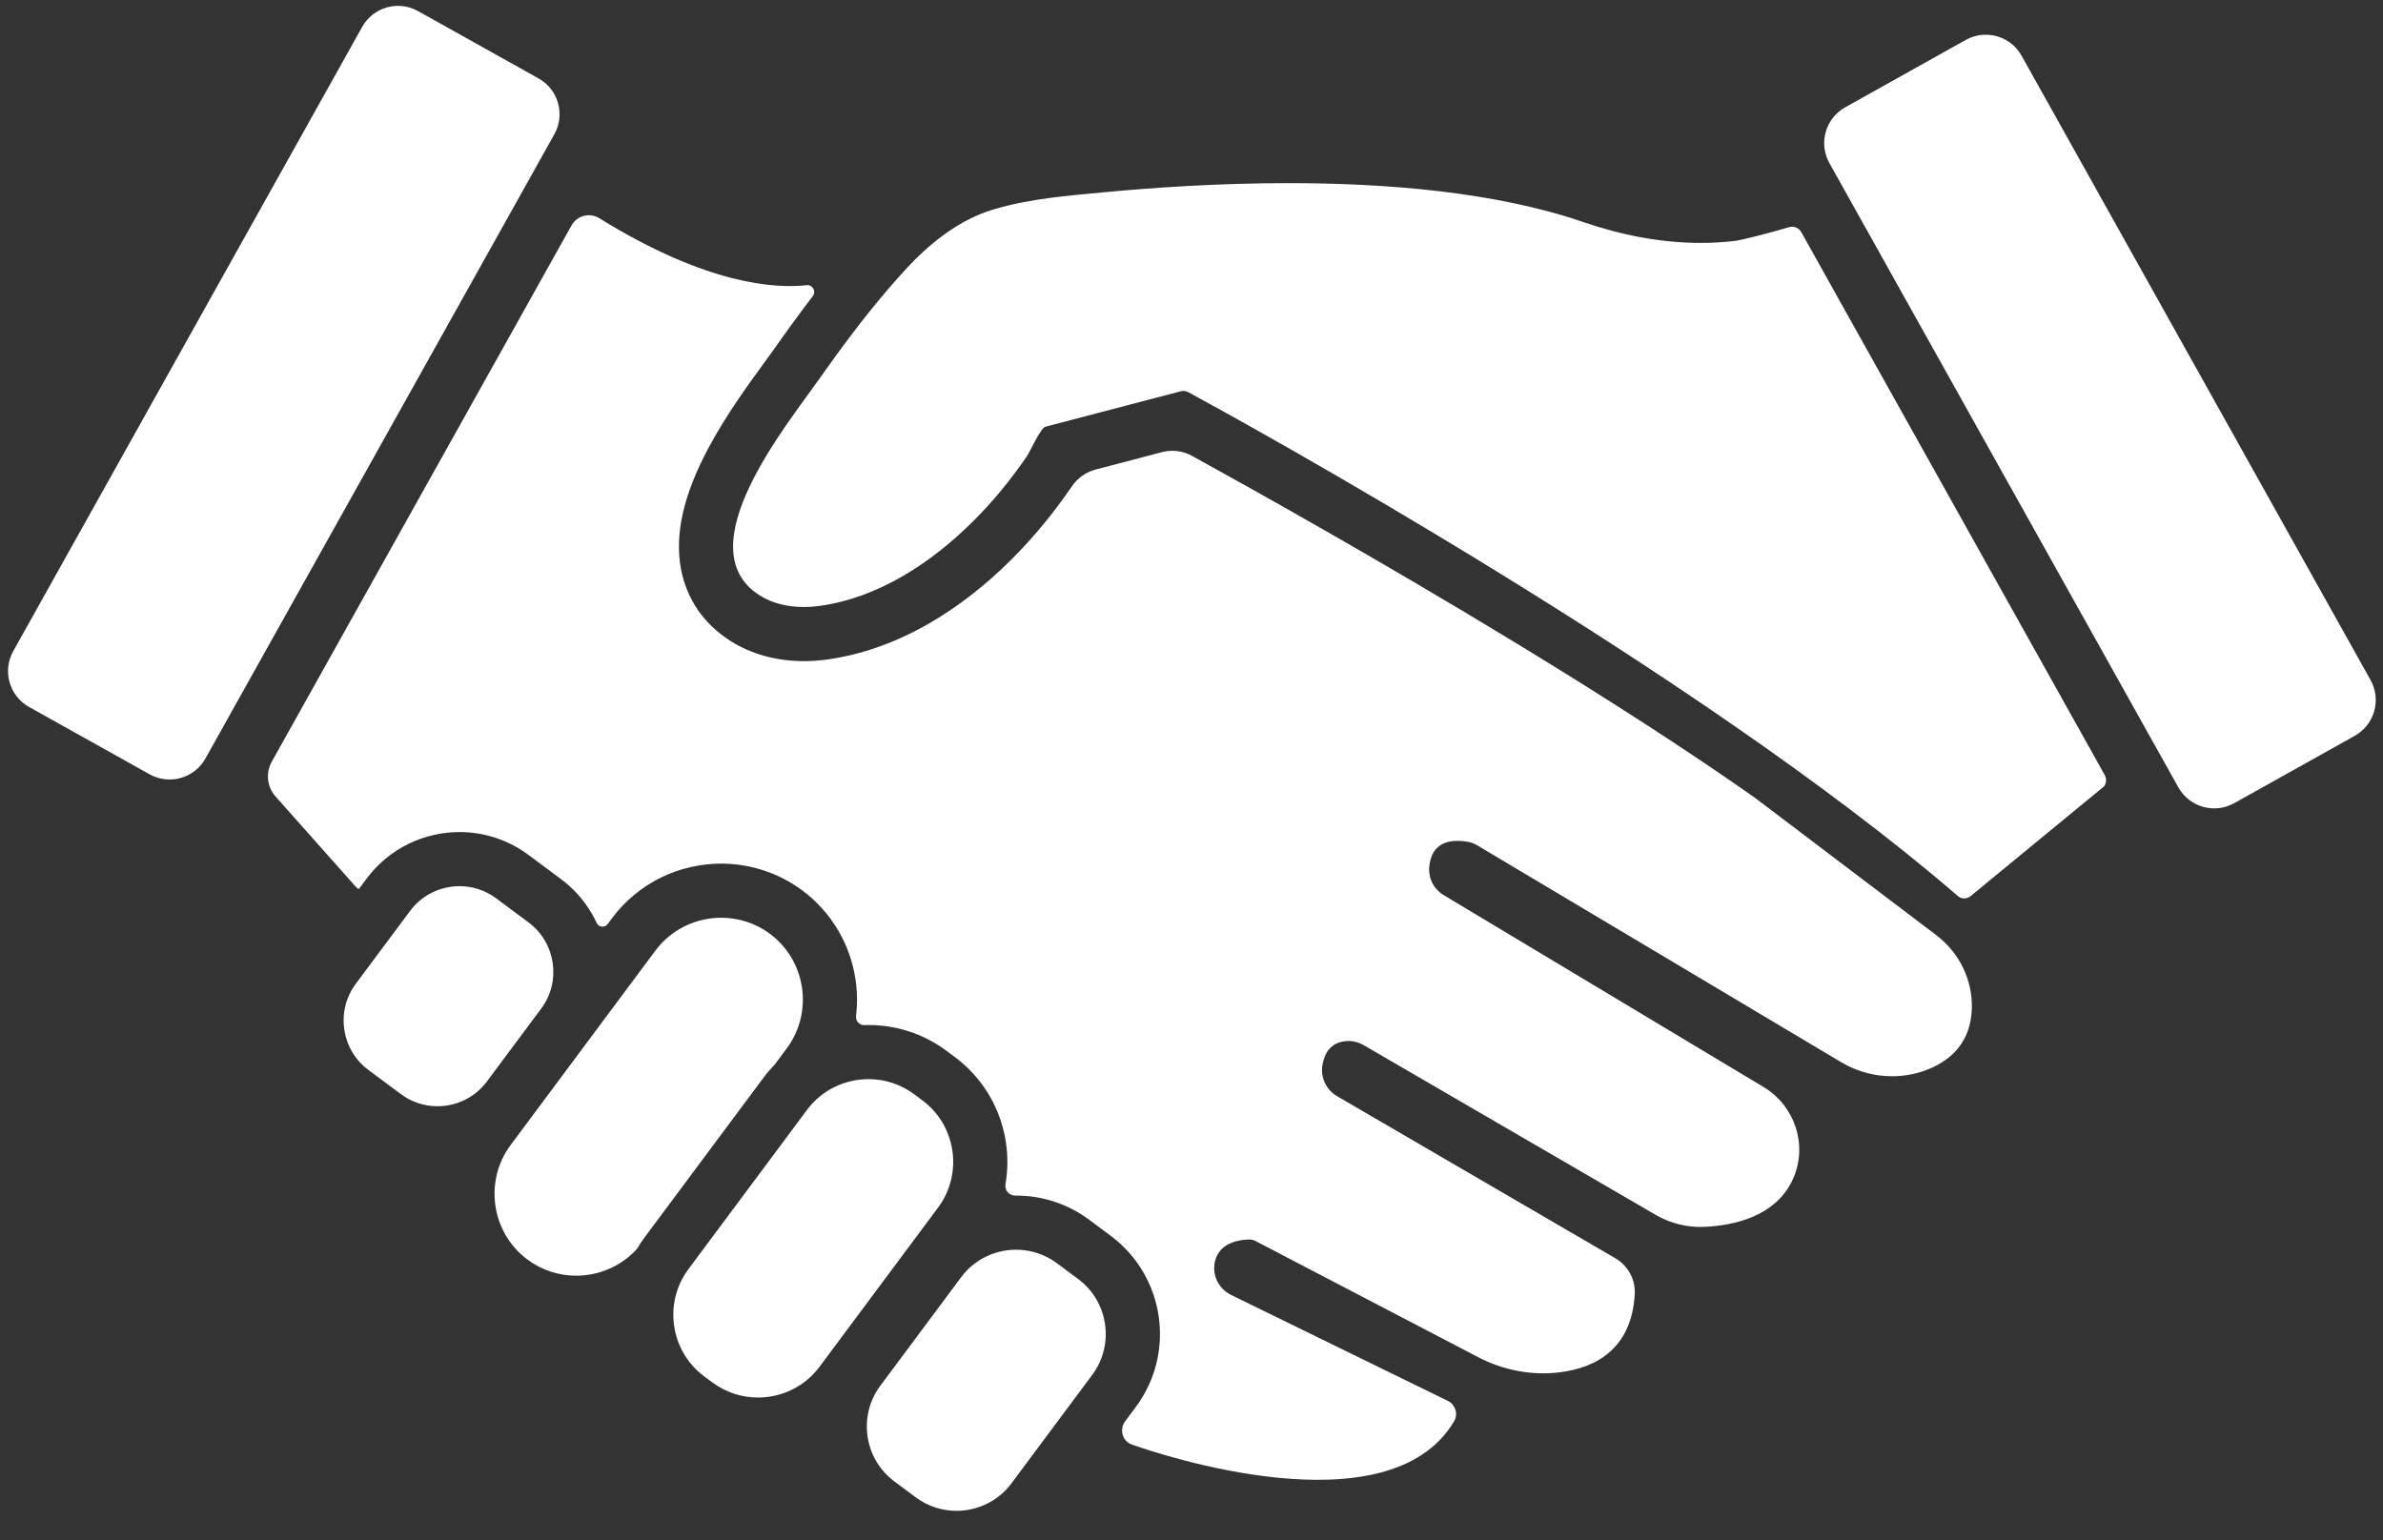 <svg xmlns="http://www.w3.org/2000/svg" xmlns:xlink="http://www.w3.org/1999/xlink" width="430" zoomAndPan="magnify" viewBox="0 0 322.5 208.5" height="278" preserveAspectRatio="xMidYMid meet" version="1.0"><rect x="0" y="0" width="322.5" height="208.5" fill="#333333" stroke="none"/><defs><clipPath id="6bdef1740f"><path d="M 117.219 169.086 L 149.738 169.086 L 149.738 204.516 L 117.219 204.516 Z M 117.219 169.086 " clip-rule="nonzero"/></clipPath><clipPath id="bad3bea12b"><path d="M 246.871 4.656 L 321.52 4.656 L 321.52 109.52 L 246.871 109.52 Z M 246.871 4.656 " clip-rule="nonzero"/></clipPath></defs><path fill="#ffffff" d="M 109.215 150.242 L 93.164 171.801 C 89.762 176.375 90.715 182.898 95.285 186.301 L 96.414 187.137 C 98.262 188.516 100.43 189.176 102.582 189.176 C 105.75 189.176 108.883 187.738 110.91 185.016 L 126.961 163.453 C 130.363 158.883 129.41 152.359 124.836 148.957 L 123.711 148.117 C 121.863 146.742 119.695 146.078 117.543 146.078 C 114.375 146.078 111.238 147.52 109.215 150.242 " fill-opacity="1" fill-rule="nonzero"/><g clip-path="url(#6bdef1740f)"><path fill="#ffffff" d="M 130.078 172.887 L 119.133 187.586 C 116.094 191.668 116.949 197.492 121.031 200.531 L 123.938 202.695 C 125.586 203.922 127.523 204.516 129.441 204.516 C 132.273 204.516 135.07 203.23 136.879 200.801 L 147.824 186.098 C 150.863 182.016 150.008 176.191 145.93 173.152 L 143.02 170.988 C 141.371 169.762 139.438 169.168 137.516 169.168 C 134.688 169.168 131.887 170.453 130.078 172.887 " fill-opacity="1" fill-rule="nonzero"/></g><path fill="#ffffff" d="M 71.547 124.879 L 67.133 121.594 C 65.652 120.492 63.914 119.957 62.188 119.957 C 59.645 119.961 57.129 121.113 55.504 123.301 L 48.137 133.191 C 45.41 136.859 46.176 142.094 49.844 144.824 L 54.258 148.109 C 55.738 149.215 57.477 149.746 59.203 149.746 C 61.746 149.746 64.262 148.59 65.887 146.406 L 73.254 136.512 C 75.98 132.844 75.215 127.609 71.547 124.879 " fill-opacity="1" fill-rule="nonzero"/><path fill="#ffffff" d="M 104.203 126.41 C 102.227 124.941 99.906 124.23 97.605 124.23 C 94.219 124.23 90.863 125.77 88.695 128.684 L 69.109 154.992 C 65.469 159.883 66.492 166.863 71.379 170.5 C 73.355 171.973 75.676 172.684 77.977 172.684 C 81.031 172.684 84.059 171.43 86.215 169.047 C 86.539 168.492 86.895 167.953 87.289 167.426 L 96.59 154.934 L 103.34 145.867 C 103.801 145.246 104.309 144.656 104.848 144.102 L 106.473 141.918 C 110.113 137.027 109.09 130.051 104.203 126.41 " fill-opacity="1" fill-rule="nonzero"/><path fill="#ffffff" d="M 49.016 3.641 L 1.793 88.141 C 0.297 90.82 1.258 94.203 3.934 95.699 L 20.242 104.812 C 22.922 106.309 26.305 105.352 27.801 102.676 L 75.023 18.172 C 76.52 15.496 75.562 12.113 72.887 10.617 L 56.574 1.5 C 53.898 0.004 50.512 0.961 49.016 3.641 " fill-opacity="1" fill-rule="nonzero"/><g clip-path="url(#bad3bea12b)"><path fill="#ffffff" d="M 247.582 22.082 L 294.805 106.582 C 296.301 109.258 299.684 110.219 302.363 108.723 L 318.676 99.605 C 321.352 98.109 322.309 94.727 320.812 92.051 L 273.59 7.547 C 272.094 4.867 268.711 3.91 266.031 5.406 L 249.723 14.523 C 247.043 16.02 246.086 19.402 247.582 22.082 " fill-opacity="1" fill-rule="nonzero"/></g><path fill="#ffffff" d="M 266.855 136.562 C 266.984 132.66 265.16 128.953 262.051 126.594 L 237.543 108.023 C 228.688 101.781 217.637 94.629 204.707 86.77 C 186.473 75.684 169.289 66.094 161.32 61.711 C 160.078 61.027 158.621 60.848 157.246 61.207 L 148.289 63.555 C 146.973 63.902 145.828 64.711 145.062 65.836 L 145.051 65.852 C 142.566 69.488 139.805 72.828 136.84 75.777 C 133.359 79.238 129.664 82.113 125.863 84.32 C 121.297 86.965 116.602 88.637 111.898 89.281 C 110.859 89.422 109.812 89.496 108.789 89.496 C 105.102 89.496 101.664 88.551 98.852 86.758 C 95.246 84.465 92.934 81.105 92.164 77.043 C 91.273 72.34 92.492 66.973 95.883 60.629 C 98.273 56.16 101.254 52.078 103.43 49.094 C 103.961 48.363 104.426 47.73 104.793 47.207 C 106.293 45.074 108.039 42.641 109.996 40.09 C 110.496 39.438 109.969 38.508 109.152 38.602 C 105.043 39.074 95.738 38.609 81.105 29.539 C 79.805 28.734 78.094 29.176 77.348 30.512 L 36.781 103.102 C 35.93 104.625 36.137 106.52 37.297 107.824 L 48.051 119.926 C 48.199 120.094 48.367 120.242 48.547 120.371 L 49.625 118.922 C 51.105 116.938 53.062 115.312 55.285 114.227 C 57.418 113.184 59.809 112.633 62.188 112.633 C 63.832 112.633 65.457 112.887 67.012 113.395 C 68.629 113.918 70.145 114.699 71.512 115.719 L 75.926 119.004 C 77.613 120.262 79.008 121.82 80.07 123.637 C 80.32 124.062 80.551 124.5 80.754 124.941 C 81.031 125.535 81.836 125.621 82.227 125.098 L 82.812 124.309 C 84.555 121.969 86.852 120.059 89.469 118.781 C 91.98 117.551 94.84 116.902 97.59 116.902 C 99.512 116.902 101.445 117.203 103.277 117.801 C 105.18 118.414 106.969 119.336 108.578 120.531 C 110.566 122.016 112.207 123.848 113.457 125.984 C 114.656 128.035 115.441 130.273 115.785 132.633 C 116.027 134.27 116.047 135.914 115.848 137.535 C 115.77 138.199 116.293 138.785 116.961 138.762 C 117.156 138.754 117.355 138.754 117.559 138.754 C 119.387 138.754 121.246 139.043 123.008 139.613 C 124.836 140.207 126.539 141.09 128.086 142.242 L 129.215 143.082 C 134.738 147.195 137.172 153.941 136.074 160.309 C 135.934 161.113 136.57 161.848 137.391 161.84 C 137.434 161.84 137.477 161.84 137.523 161.84 C 139.266 161.84 140.984 162.113 142.633 162.648 C 144.348 163.203 145.945 164.031 147.398 165.109 L 150.305 167.277 C 157.648 172.742 159.168 183.129 153.703 190.473 L 152.27 192.398 C 151.594 193.305 151.754 194.602 152.664 195.273 C 152.824 195.391 153 195.484 153.188 195.547 C 156.449 196.707 187.895 207.387 196.781 192.402 C 197.367 191.414 196.973 190.137 195.941 189.633 L 166.605 175.289 C 164.84 174.422 163.914 172.406 164.488 170.523 C 164.906 169.148 166.102 167.906 169.004 167.785 C 169.309 167.77 169.617 167.84 169.891 167.98 L 200.062 183.723 C 203.449 185.492 207.297 186.23 211.09 185.762 C 215.734 185.188 220.793 182.793 221.238 175.203 C 221.352 173.211 220.328 171.324 218.602 170.32 L 180.953 148.387 C 179.48 147.527 178.691 145.852 178.969 144.172 C 179.234 142.602 180.074 141.004 182.387 140.918 C 183.145 140.891 183.891 141.094 184.543 141.473 L 224.105 164.469 C 226.094 165.621 228.367 166.184 230.664 166.074 C 234.621 165.895 240.395 164.691 242.676 159.539 C 244.68 155.008 242.914 149.691 238.664 147.141 L 195.352 121.152 C 194.07 120.387 193.32 118.969 193.418 117.48 C 193.547 115.516 194.539 113.293 198.566 113.938 C 199.055 114.016 199.523 114.191 199.945 114.445 L 249.152 143.773 C 252.809 145.953 257.293 146.316 261.207 144.641 C 264.117 143.395 266.707 141.023 266.855 136.562 " fill-opacity="1" fill-rule="nonzero"/><path fill="#ffffff" d="M 284.84 104.914 L 243.777 31.43 C 243.449 30.844 242.762 30.562 242.117 30.754 C 239.168 31.633 235.48 32.527 234.945 32.594 C 233.359 32.789 231.766 32.883 230.176 32.883 C 224.766 32.883 219.363 31.809 214.258 30.055 C 202.355 25.965 187.562 24.789 174.367 24.789 C 164.605 24.789 155.719 25.434 149.523 26.016 C 144.418 26.5 139.461 26.871 134.512 28.332 C 129.863 29.703 125.887 32.871 122.641 36.383 C 121.781 37.309 120.945 38.258 120.117 39.223 C 116.789 43.109 113.715 47.258 110.785 51.422 C 106.496 57.523 92.789 74.219 102.785 80.578 C 104.559 81.707 106.672 82.168 108.789 82.168 C 109.5 82.168 110.207 82.117 110.906 82.02 C 118.902 80.926 126.066 76.16 131.672 70.582 C 134.395 67.879 136.84 64.887 139 61.719 C 139.367 61.176 140.84 57.934 141.461 57.77 L 155.184 54.172 L 159.77 52.973 C 159.891 52.938 160.016 52.922 160.145 52.922 C 160.387 52.922 160.625 52.984 160.844 53.102 C 167.914 56.934 229.578 90.754 264.965 121.293 C 264.969 121.297 264.973 121.301 264.973 121.301 C 265.461 121.719 266.18 121.719 266.676 121.312 L 284.758 106.441 C 285.074 105.988 285.109 105.395 284.84 104.914 " fill-opacity="1" fill-rule="nonzero"/></svg>